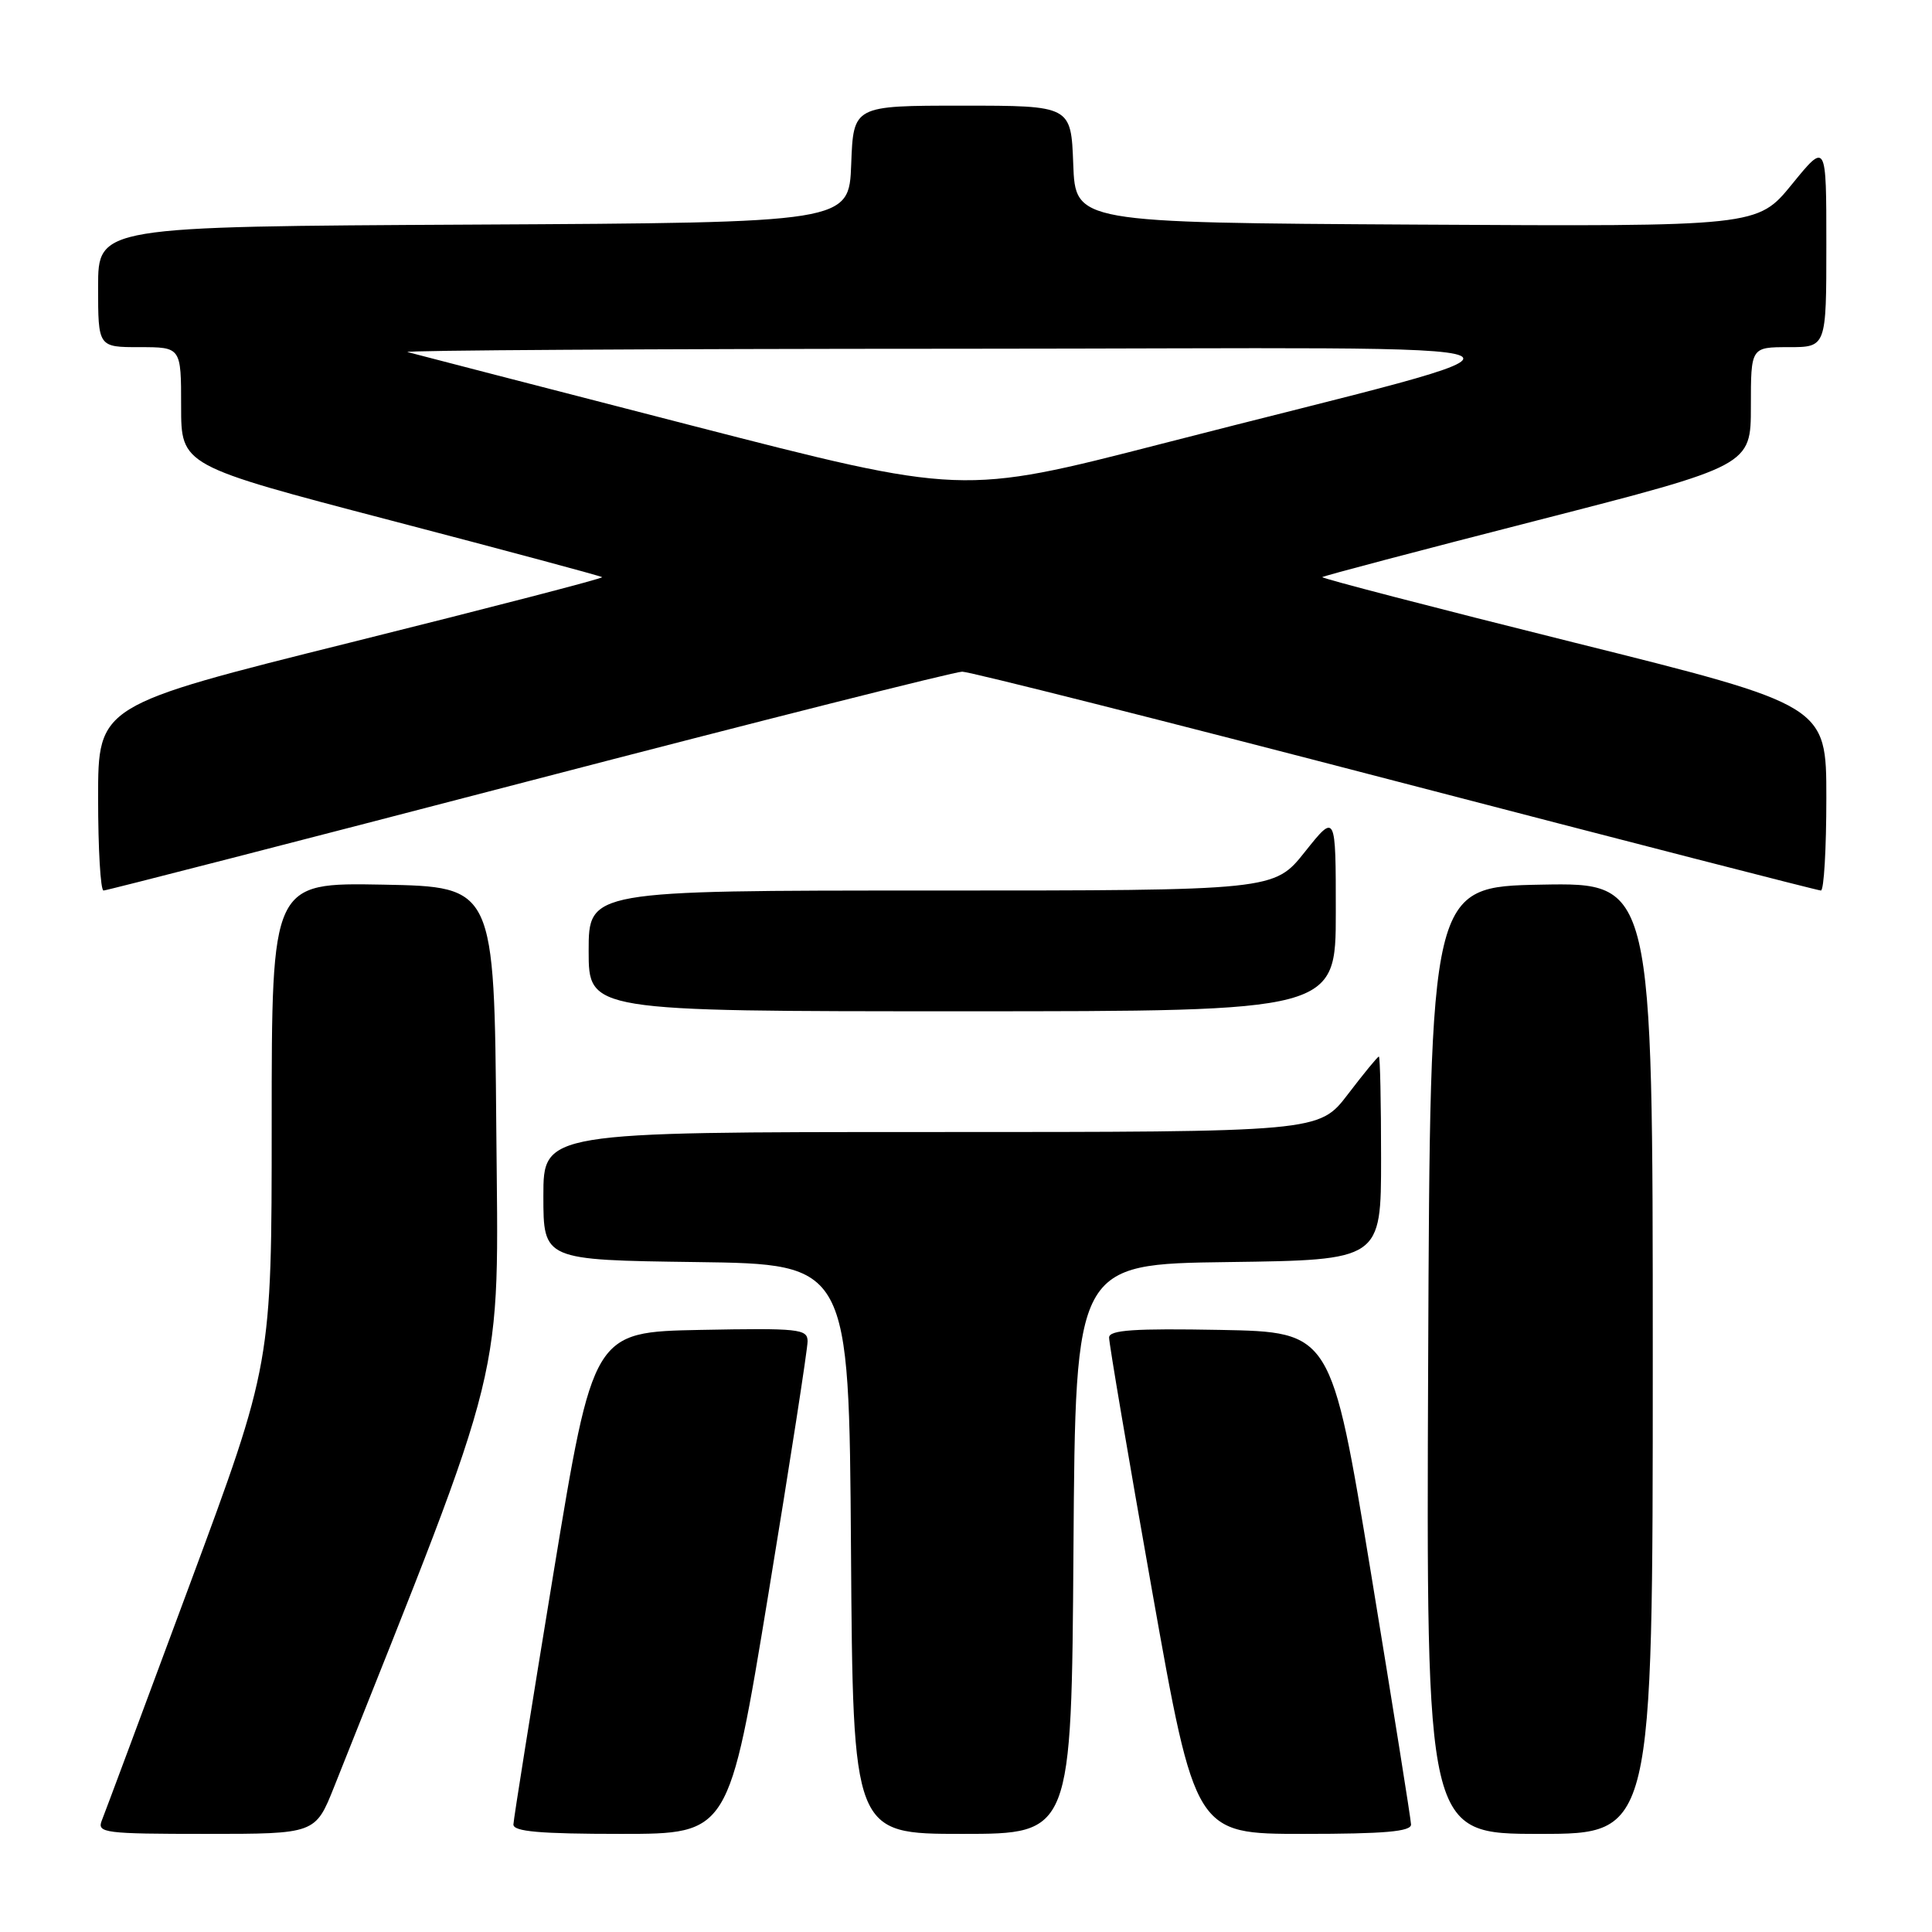 <?xml version="1.0" encoding="UTF-8" standalone="no"?>
<!DOCTYPE svg PUBLIC "-//W3C//DTD SVG 1.1//EN" "http://www.w3.org/Graphics/SVG/1.1/DTD/svg11.dtd" >
<svg xmlns="http://www.w3.org/2000/svg" xmlns:xlink="http://www.w3.org/1999/xlink" version="1.1" viewBox="0 0 256 256">
 <g >
 <path fill="currentColor"
d=" M 44.28 236.75 C 67.39 178.69 66.05 184.13 65.76 149.43 C 65.50 117.50 65.50 117.50 50.75 117.22 C 36.00 116.95 36.00 116.95 36.00 148.82 C 36.00 180.70 36.00 180.70 25.09 210.10 C 19.09 226.27 13.87 240.29 13.48 241.25 C 12.84 242.87 13.88 243.00 27.29 243.00 C 41.79 243.00 41.79 243.00 44.28 236.75 Z  M 101.81 211.25 C 104.68 193.79 107.02 178.70 107.01 177.72 C 107.00 176.09 105.84 175.97 92.80 176.22 C 78.60 176.50 78.60 176.50 73.33 208.50 C 70.44 226.10 68.05 241.06 68.03 241.75 C 68.01 242.69 71.51 243.00 82.30 243.00 C 96.59 243.00 96.59 243.00 101.81 211.25 Z  M 142.24 205.25 C 142.50 167.50 142.50 167.50 162.75 167.23 C 183.00 166.96 183.00 166.96 183.00 153.48 C 183.00 146.07 182.87 140.00 182.71 140.00 C 182.54 140.00 180.70 142.25 178.60 145.00 C 174.78 150.00 174.78 150.00 123.39 150.00 C 72.00 150.00 72.00 150.00 72.00 158.48 C 72.00 166.96 72.00 166.96 92.25 167.23 C 112.50 167.50 112.50 167.50 112.76 205.25 C 113.02 243.00 113.02 243.00 127.50 243.00 C 141.98 243.00 141.98 243.00 142.24 205.25 Z  M 186.97 241.75 C 186.95 241.06 184.56 226.10 181.67 208.50 C 176.40 176.50 176.40 176.50 161.70 176.22 C 150.31 176.01 146.99 176.23 146.96 177.22 C 146.94 177.93 149.50 193.01 152.65 210.75 C 158.38 243.00 158.38 243.00 172.69 243.00 C 183.49 243.00 186.99 242.69 186.97 241.75 Z  M 219.00 179.97 C 219.00 116.95 219.00 116.95 204.25 117.22 C 189.50 117.50 189.50 117.50 189.24 180.25 C 188.98 243.00 188.98 243.00 203.99 243.00 C 219.00 243.00 219.00 243.00 219.00 179.97 Z  M 177.00 120.87 C 177.00 107.74 177.00 107.74 172.91 112.87 C 168.83 118.00 168.83 118.00 123.41 118.00 C 78.00 118.00 78.00 118.00 78.00 126.00 C 78.00 134.00 78.00 134.00 127.50 134.00 C 177.00 134.00 177.00 134.00 177.00 120.87 Z  M 70.07 103.50 C 100.66 95.53 126.51 89.00 127.50 89.00 C 128.49 89.00 154.34 95.53 184.93 103.50 C 215.53 111.47 240.89 118.00 241.28 118.00 C 241.68 118.00 242.00 112.48 242.00 105.73 C 242.00 93.47 242.00 93.47 208.46 85.11 C 190.01 80.51 175.05 76.62 175.21 76.47 C 175.37 76.31 188.21 72.92 203.75 68.94 C 232.00 61.69 232.00 61.69 232.00 53.84 C 232.00 46.00 232.00 46.00 237.00 46.00 C 242.00 46.00 242.00 46.00 242.00 32.41 C 242.00 18.82 242.00 18.82 237.44 24.42 C 232.87 30.02 232.87 30.02 187.69 29.76 C 142.50 29.50 142.50 29.50 142.21 21.75 C 141.92 14.00 141.92 14.00 127.50 14.00 C 113.08 14.00 113.08 14.00 112.79 21.75 C 112.50 29.50 112.50 29.50 62.75 29.76 C 13.00 30.02 13.00 30.02 13.00 38.01 C 13.00 46.00 13.00 46.00 18.50 46.00 C 24.00 46.00 24.00 46.00 24.00 53.84 C 24.00 61.69 24.00 61.69 51.75 68.95 C 67.01 72.94 79.63 76.33 79.79 76.48 C 79.95 76.63 64.99 80.51 46.54 85.11 C 13.00 93.47 13.00 93.47 13.00 105.73 C 13.00 112.48 13.32 118.00 13.72 118.00 C 14.11 118.00 39.47 111.47 70.07 103.50 Z  M 91.48 56.34 C 71.69 51.24 54.83 46.88 54.00 46.65 C 53.17 46.42 86.25 46.22 127.50 46.21 C 212.88 46.18 209.39 44.52 153.98 58.79 C 127.47 65.61 127.47 65.61 91.48 56.34 Z "/>
</g>
</svg>